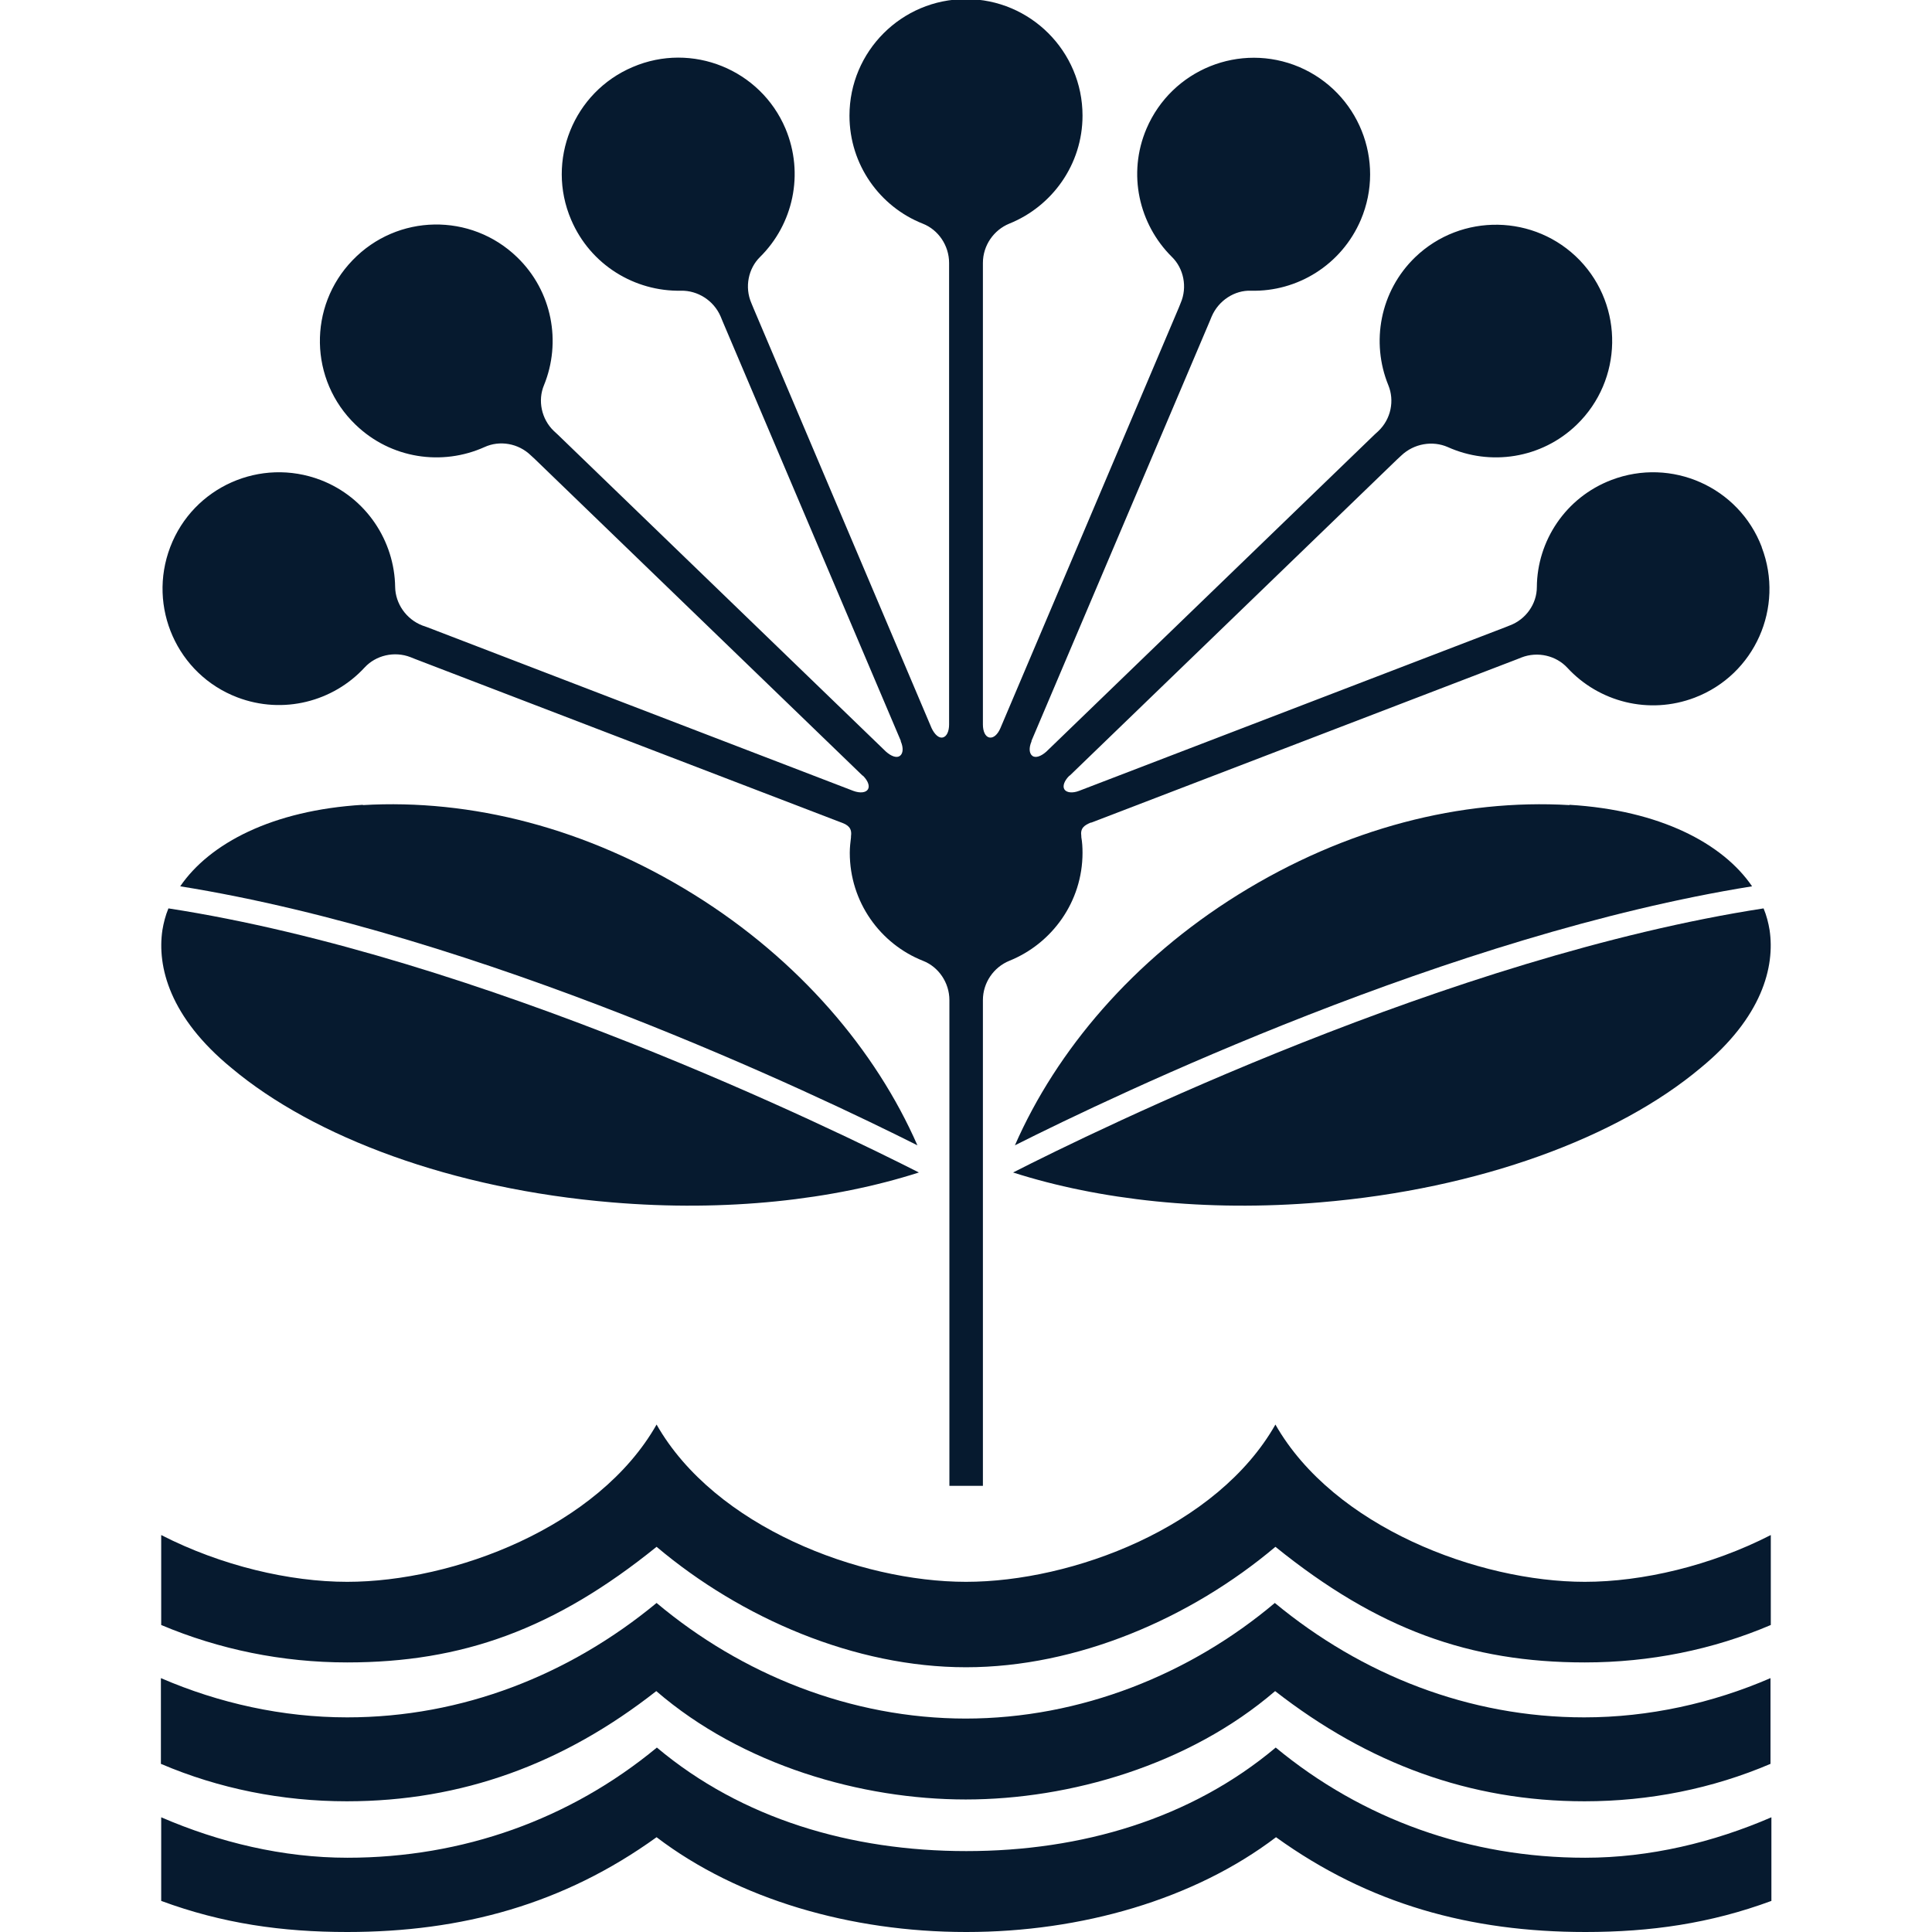 <?xml version="1.0" encoding="UTF-8"?>
<svg id="AC_icons" data-name="AC icons" xmlns="http://www.w3.org/2000/svg" viewBox="0 0 64 64">
  <defs>
    <style>
      .cls-1 {
        fill: #061a2f;
        stroke-width: 0px;
      }
    </style>
  </defs>
  <g id="Logo_icons" data-name="Logo icons">
    <g id="mono-ac-logo">
      <g>
        <path class="cls-1" d="m58.36,18.12c-.76-1.99-2.99-2.98-4.98-2.22-1.52.58-2.46,2.02-2.47,3.55,0,0,0,0,0,0,0,.55-.36,1.07-.9,1.27l-.15.06-14.12,5.42h0c-.21.08-.41.06-.48-.05-.07-.11,0-.29.16-.45,0,0,0,0,.02-.01l10.85-10.48.13-.12c.42-.4,1.04-.5,1.54-.28,0,0,0,0,0,0,1.4.63,3.1.39,4.27-.74,1.53-1.48,1.57-3.92.1-5.45-1.48-1.53-3.92-1.57-5.45-.1-1.17,1.13-1.47,2.82-.89,4.24,0,0,0,0,0,0,.21.51.09,1.12-.33,1.52l-.12.11-10.88,10.51s0,0,0,0c-.17.15-.35.22-.46.14-.11-.08-.12-.27-.03-.48,0,0,0,0,0-.02l5.9-13.89.07-.17c.23-.53.76-.87,1.3-.85,0,0,0,0,0,0,1.53.04,3-.85,3.64-2.35.83-1.96-.08-4.22-2.04-5.06-1.96-.83-4.22.08-5.06,2.04-.64,1.5-.25,3.17.84,4.25,0,0,0,0,0,0,.39.38.52,1,.29,1.53l-.06.15-5.91,13.93h0c-.09.21-.23.34-.37.31-.13-.03-.21-.2-.21-.43v-15.29c0-.58.36-1.09.87-1.3,0,0,0,0,0,0,1.42-.57,2.43-1.96,2.43-3.58,0-2.13-1.73-3.86-3.86-3.86s-3.86,1.73-3.86,3.86c0,1.63,1.01,3.02,2.43,3.58,0,0,0,0,0,0,.51.2.87.72.87,1.3v15.29c0,.23-.08.4-.21.43-.13.03-.27-.1-.37-.31h0s-5.9-13.91-5.9-13.91l-.07-.17c-.23-.53-.1-1.15.29-1.53,0,0,0,0,0,0,1.09-1.08,1.47-2.75.84-4.25-.83-1.96-3.1-2.88-5.06-2.04-1.96.83-2.88,3.1-2.04,5.06.64,1.5,2.11,2.38,3.64,2.35,0,0,0,0,0,0,.55-.01,1.08.32,1.31.85l.07.17,5.9,13.89s0,.02,0,.02c.09.21.08.4-.03.48-.11.08-.29.01-.46-.14h0s-10.87-10.5-10.87-10.5l-.13-.12c-.42-.4-.54-1.02-.33-1.52,0,0,0,0,0,0,.58-1.42.28-3.11-.89-4.24-1.53-1.48-3.97-1.44-5.45.1-1.48,1.53-1.44,3.97.1,5.45,1.17,1.13,2.87,1.37,4.27.74,0,0,0,0,0,0,.5-.23,1.12-.13,1.54.28l.13.12,10.85,10.48s.02.01.02.01c.16.16.23.34.16.45-.07.11-.26.13-.48.05h0l-14.11-5.42-.17-.06c-.54-.21-.89-.73-.9-1.27,0,0,0,0,0,0-.02-1.53-.96-2.97-2.47-3.55-1.99-.76-4.22.23-4.98,2.22-.76,1.99.23,4.22,2.22,4.98,1.52.58,3.18.14,4.22-.99,0,0,0,0,0,0,.37-.4.98-.55,1.52-.34l.15.06,14.1,5.41s.03.01.03.01c.21.08.35.18.31.45,0,0,0,.02,0,.04-.02.17-.04.33-.04.51,0,1.63,1.01,3.02,2.43,3.58,0,0,0,0,0,0,.51.2.87.72.87,1.3v16.09h1.11v-16.09c0-.58.36-1.09.87-1.3,0,0,0,0,0,0,1.42-.57,2.43-1.96,2.43-3.58,0-.18-.01-.35-.04-.52,0-.02,0-.03,0-.03-.04-.27.1-.36.31-.45,0,0,0,0,.02,0l14.1-5.41.15-.06c.54-.21,1.15-.06,1.52.34,0,0,0,0,0,0,1.04,1.13,2.7,1.57,4.22.99,1.99-.76,2.98-2.99,2.22-4.98"/>
        <path class="cls-1" d="m32,55.23c-3.68,0-7.44-1.62-10.25-3.99-3.39,2.74-6.45,3.83-10.25,3.83-2.15,0-4.24-.43-6.16-1.24v-2.98c1.99,1.02,4.26,1.55,6.16,1.55,3.53,0,8.32-1.81,10.25-5.21,1.93,3.39,6.72,5.21,10.25,5.21s8.32-1.81,10.25-5.21c1.93,3.39,6.73,5.21,10.25,5.21,1.9,0,4.17-.53,6.16-1.55v2.98c-1.92.82-4.01,1.24-6.16,1.24-3.81,0-6.86-1.09-10.25-3.83-2.81,2.37-6.57,3.99-10.25,3.99"/>
        <path class="cls-1" d="m32,56.93c-3.82,0-7.44-1.47-10.25-3.83-2.88,2.38-6.43,3.79-10.25,3.79-2.14,0-4.25-.47-6.17-1.3v2.84c1.92.82,4.01,1.24,6.16,1.24,3.81,0,7.18-1.24,10.25-3.65,2.85,2.46,6.8,3.59,10.25,3.59s7.4-1.14,10.25-3.59c3.08,2.4,6.45,3.65,10.25,3.65,2.15,0,4.24-.42,6.16-1.24v-2.84c-1.92.83-4.03,1.3-6.17,1.3-3.82,0-7.37-1.41-10.25-3.79-2.8,2.36-6.43,3.83-10.25,3.83"/>
        <path class="cls-1" d="m32,64c-3.81,0-7.55-1.08-10.25-3.14-3.08,2.22-6.45,3.14-10.25,3.14-2.15,0-4.13-.28-6.16-1.03v-2.77c1.92.83,4.03,1.34,6.17,1.34,3.82,0,7.37-1.27,10.25-3.65,2.81,2.36,6.43,3.43,10.25,3.43s7.44-1.07,10.25-3.43c2.88,2.38,6.43,3.65,10.25,3.65,2.14,0,4.25-.51,6.17-1.34v2.77c-2.03.75-4.01,1.03-6.16,1.03-3.81,0-7.17-.92-10.25-3.14-2.71,2.06-6.45,3.14-10.25,3.14h0Z"/>
        <path class="cls-1" d="m51.99,26.67c-3.58-.21-7.41.75-10.98,2.97-3.47,2.16-6.01,5.15-7.39,8.3,3.34-1.68,14.45-6.98,24.42-8.58-.97-1.42-3.05-2.52-6.05-2.7"/>
        <path class="cls-1" d="m58.43,30.09c-10.38,1.6-22.16,7.37-24.87,8.75,2.84.91,6.38,1.31,10.17.99,5.29-.44,9.87-2.16,12.6-4.45,2.05-1.68,2.47-3.36,2.29-4.57-.04-.24-.1-.48-.2-.72"/>
        <path class="cls-1" d="m12.02,26.67c3.58-.21,7.41.75,10.98,2.97,3.47,2.16,6.01,5.15,7.39,8.3-3.34-1.68-14.45-6.98-24.42-8.58.97-1.42,3.05-2.52,6.05-2.7"/>
        <path class="cls-1" d="m5.57,30.09c10.38,1.6,22.15,7.37,24.87,8.75-2.84.91-6.38,1.31-10.17.99-5.29-.44-9.87-2.16-12.6-4.45-2.05-1.68-2.47-3.36-2.29-4.57.04-.24.1-.48.2-.72"/>
      </g>
    </g>
  </g>
</svg>